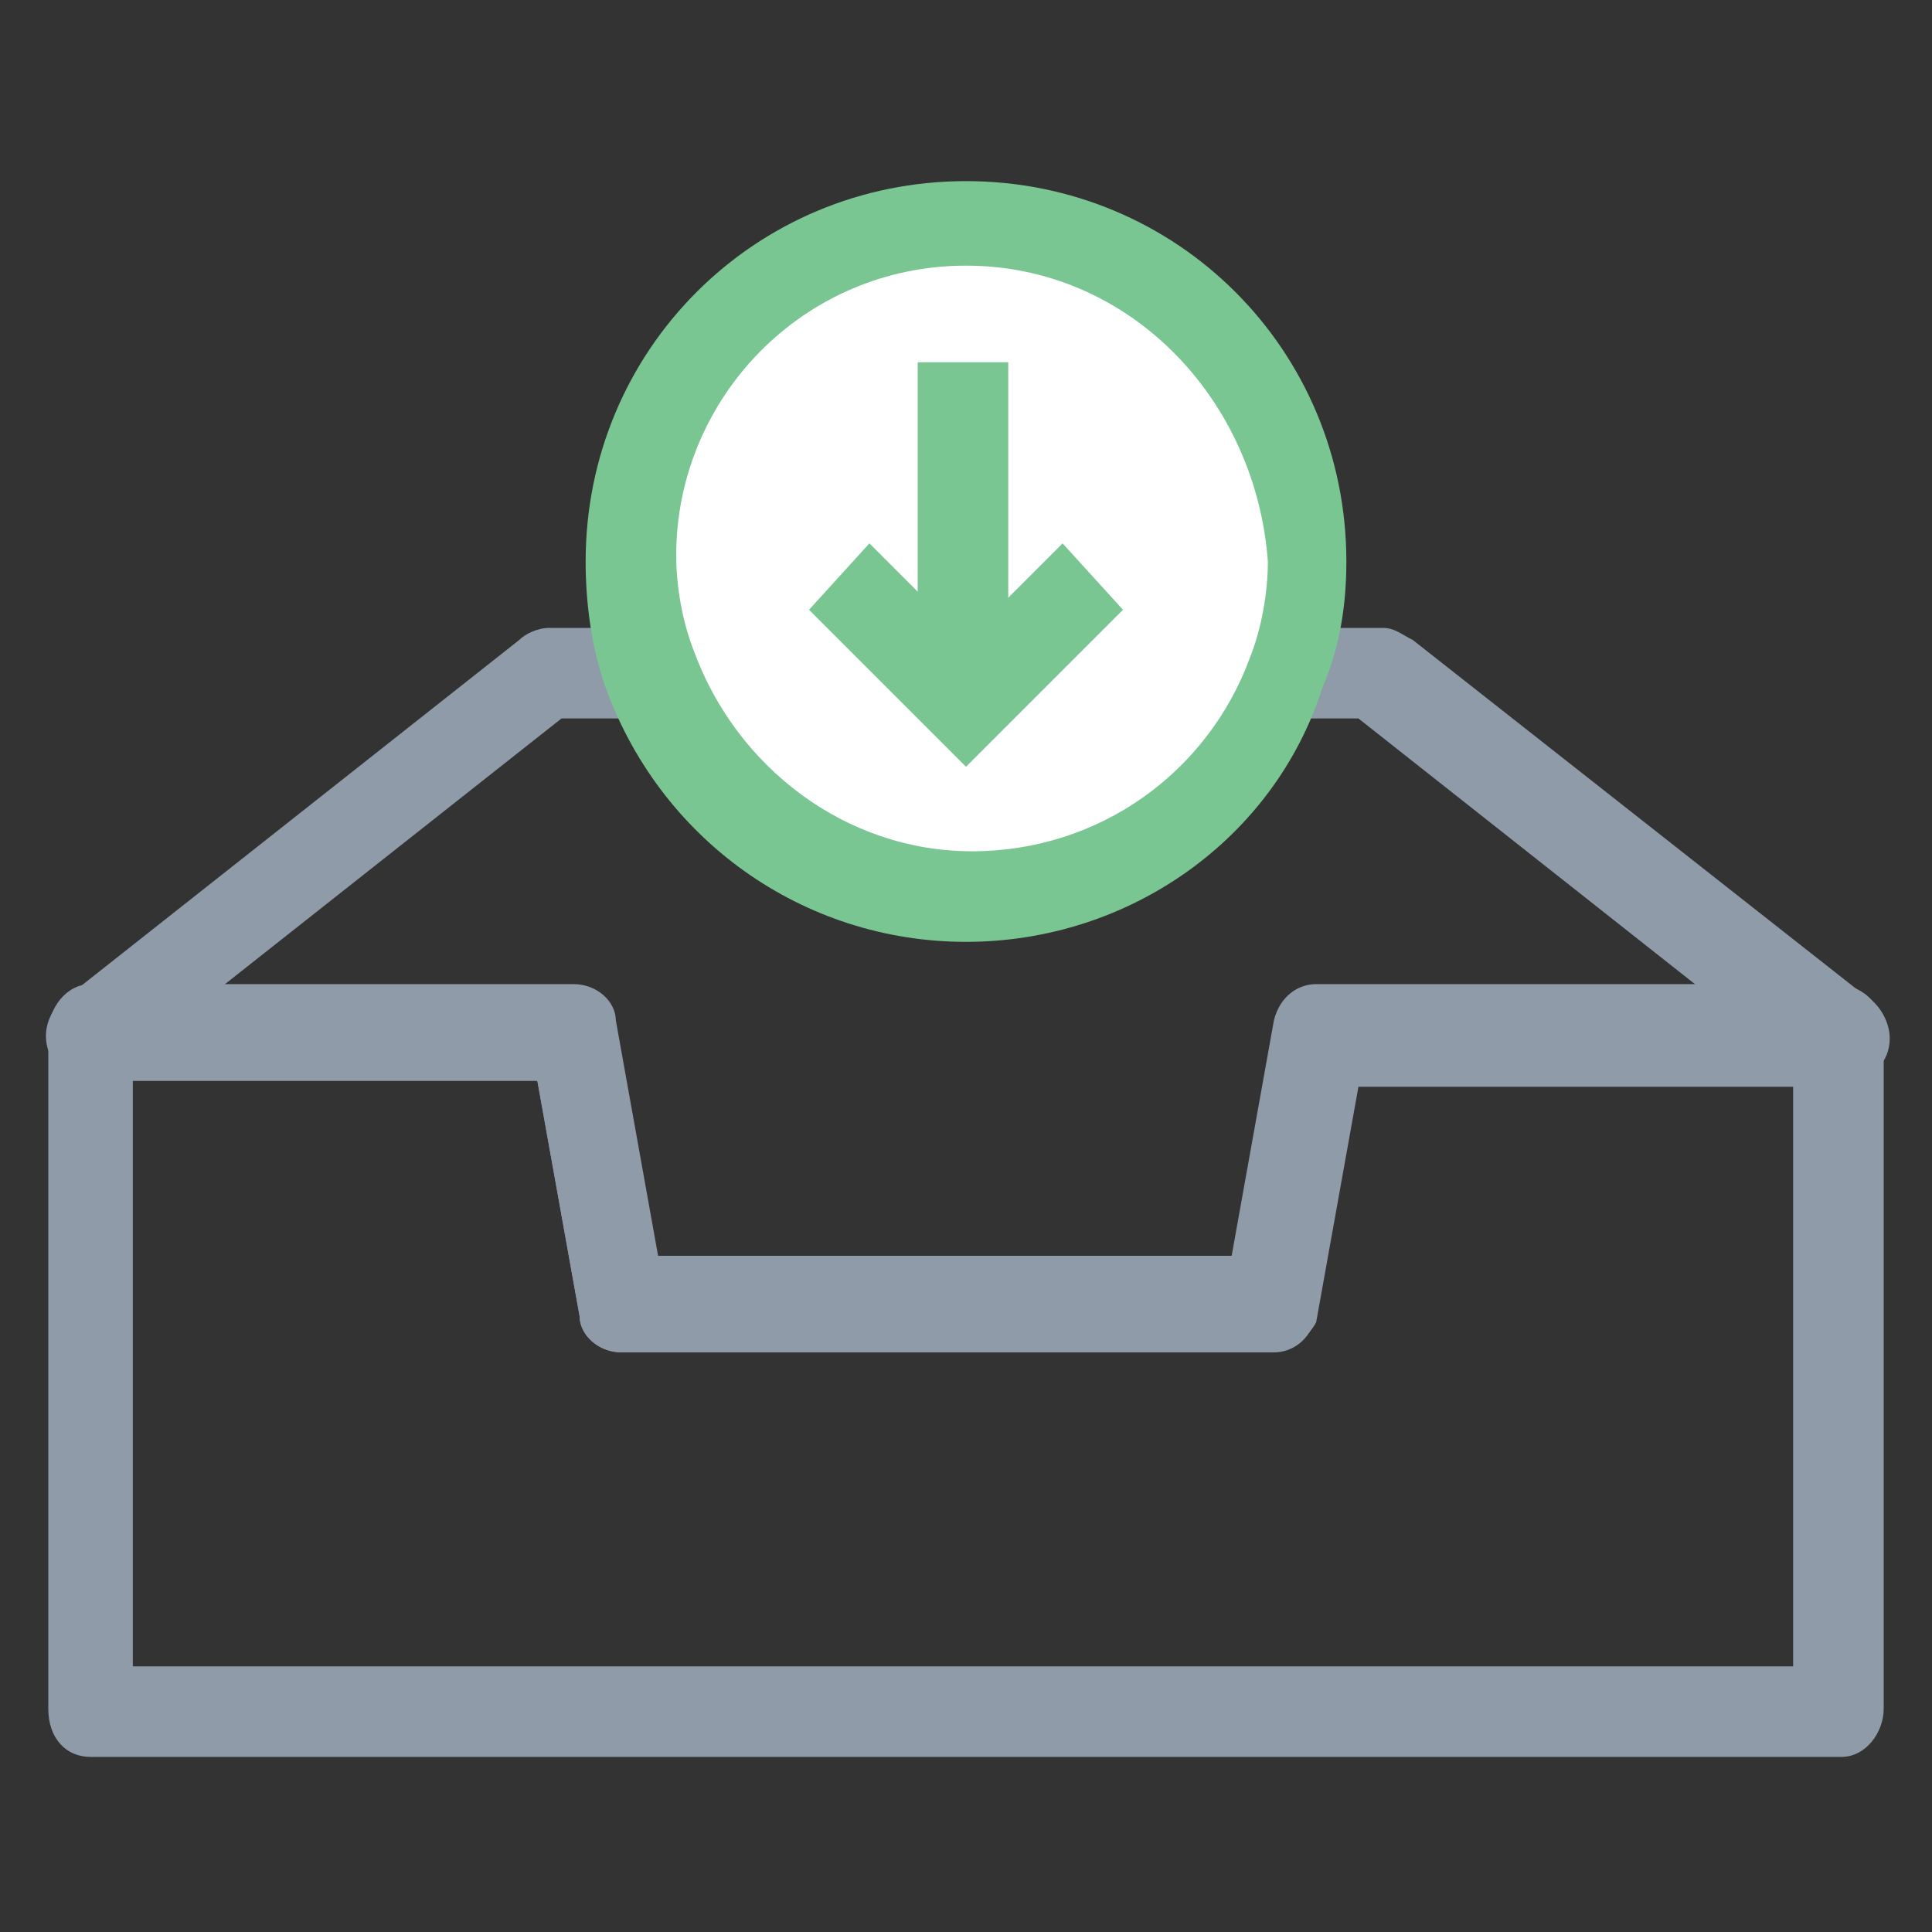 <?xml version="1.0" encoding="utf-8"?>
<!-- Generator: Adobe Illustrator 18.0.0, SVG Export Plug-In . SVG Version: 6.00 Build 0)  -->
<!DOCTYPE svg PUBLIC "-//W3C//DTD SVG 1.1//EN" "http://www.w3.org/Graphics/SVG/1.1/DTD/svg11.dtd">
<svg version="1.1" id="Layer_1" xmlns="http://www.w3.org/2000/svg" xmlns:xlink="http://www.w3.org/1999/xlink" x="0px" y="0px"
	 viewBox="0 0 32 32" enable-background="new 0 0 32 32" xml:space="preserve">
<rect x="0" y="0" width="32" height="32" fill="#333333" stroke="none"/>
<g>
	<g>
		<path fill="#8F9BA8" d="M21,22.4H10.3c-0.4,0-0.7-0.3-0.7-0.6l-0.7-3.9H1.5c-0.3,0-0.6-0.2-0.7-0.5c-0.1-0.3,0-0.6,0.2-0.8l7.6-6
			c0.1-0.1,0.3-0.2,0.5-0.2h13.8c0.2,0,0.3,0.1,0.5,0.2l7.5,5.9c0.2,0.1,0.4,0.4,0.4,0.7c0,0.4-0.3,0.7-0.8,0.8c0,0,0,0,0,0h-8
			l-0.7,3.9C21.7,22.1,21.4,22.4,21,22.4z M10.9,20.9h9.5l0.7-3.9c0.1-0.4,0.4-0.6,0.7-0.6h6.4l-5.7-4.5H9.3l-5.7,4.5h5.8
			c0.4,0,0.7,0.3,0.7,0.6L10.9,20.9z"/>
	</g>
	<g>
		<path fill="#8F9BA8" d="M30.5,29.1h-29c-0.4,0-0.7-0.3-0.7-0.8V17.1c0-0.4,0.3-0.8,0.7-0.8h8c0.4,0,0.7,0.3,0.7,0.6l0.7,3.9h9.5
			l0.7-3.9c0.1-0.4,0.4-0.6,0.7-0.6h8.6c0.4,0,0.8,0.3,0.8,0.8v11.2C31.2,28.7,30.9,29.1,30.5,29.1z M2.2,27.6h27.5v-9.7h-7.2
			l-0.7,3.9c-0.1,0.4-0.4,0.6-0.7,0.6H10.3c-0.4,0-0.7-0.3-0.7-0.6l-0.7-3.9H2.2V27.6z"/>
	</g>
	<g>
		<path fill="#FFFFFF" d="M16,3.7c-3.1,0-5.6,2.5-5.6,5.6c0,0.6,0.1,1.3,0.3,1.8c0.8,2.2,2.8,3.8,5.3,3.8c2.4,0,4.5-1.6,5.3-3.8
			c0.2-0.6,0.3-1.2,0.3-1.8C21.6,6.2,19.1,3.7,16,3.7z"/>
		<path fill="#79C693" d="M16,15.6c-2.7,0-5.1-1.7-6-4.3C9.8,10.7,9.7,10,9.7,9.3c0-3.5,2.8-6.3,6.3-6.3c3.5,0,6.3,2.8,6.3,6.3
			c0,0.7-0.1,1.4-0.4,2.1C21.1,13.9,18.7,15.6,16,15.6z M16,4.4c-2.7,0-4.8,2.2-4.8,4.8c0,0.5,0.1,1.1,0.3,1.6
			c0.7,1.9,2.5,3.3,4.6,3.3c2.1,0,3.9-1.3,4.6-3.2c0.2-0.5,0.3-1.1,0.3-1.6C20.8,6.6,18.7,4.4,16,4.4z"/>
	</g>
	<g>
		<line fill="#FFFFFF" x1="16" y1="6" x2="16" y2="11.7"/>
		<rect x="15.2" y="6" fill="#79C693" width="1.5" height="5.6"/>
	</g>
	<g>
		<polygon fill="#79C693" points="16,12.7 13.4,10.1 14.4,9 16,10.6 17.6,9 18.6,10.1 		"/>
	</g>
</g>
</svg>

